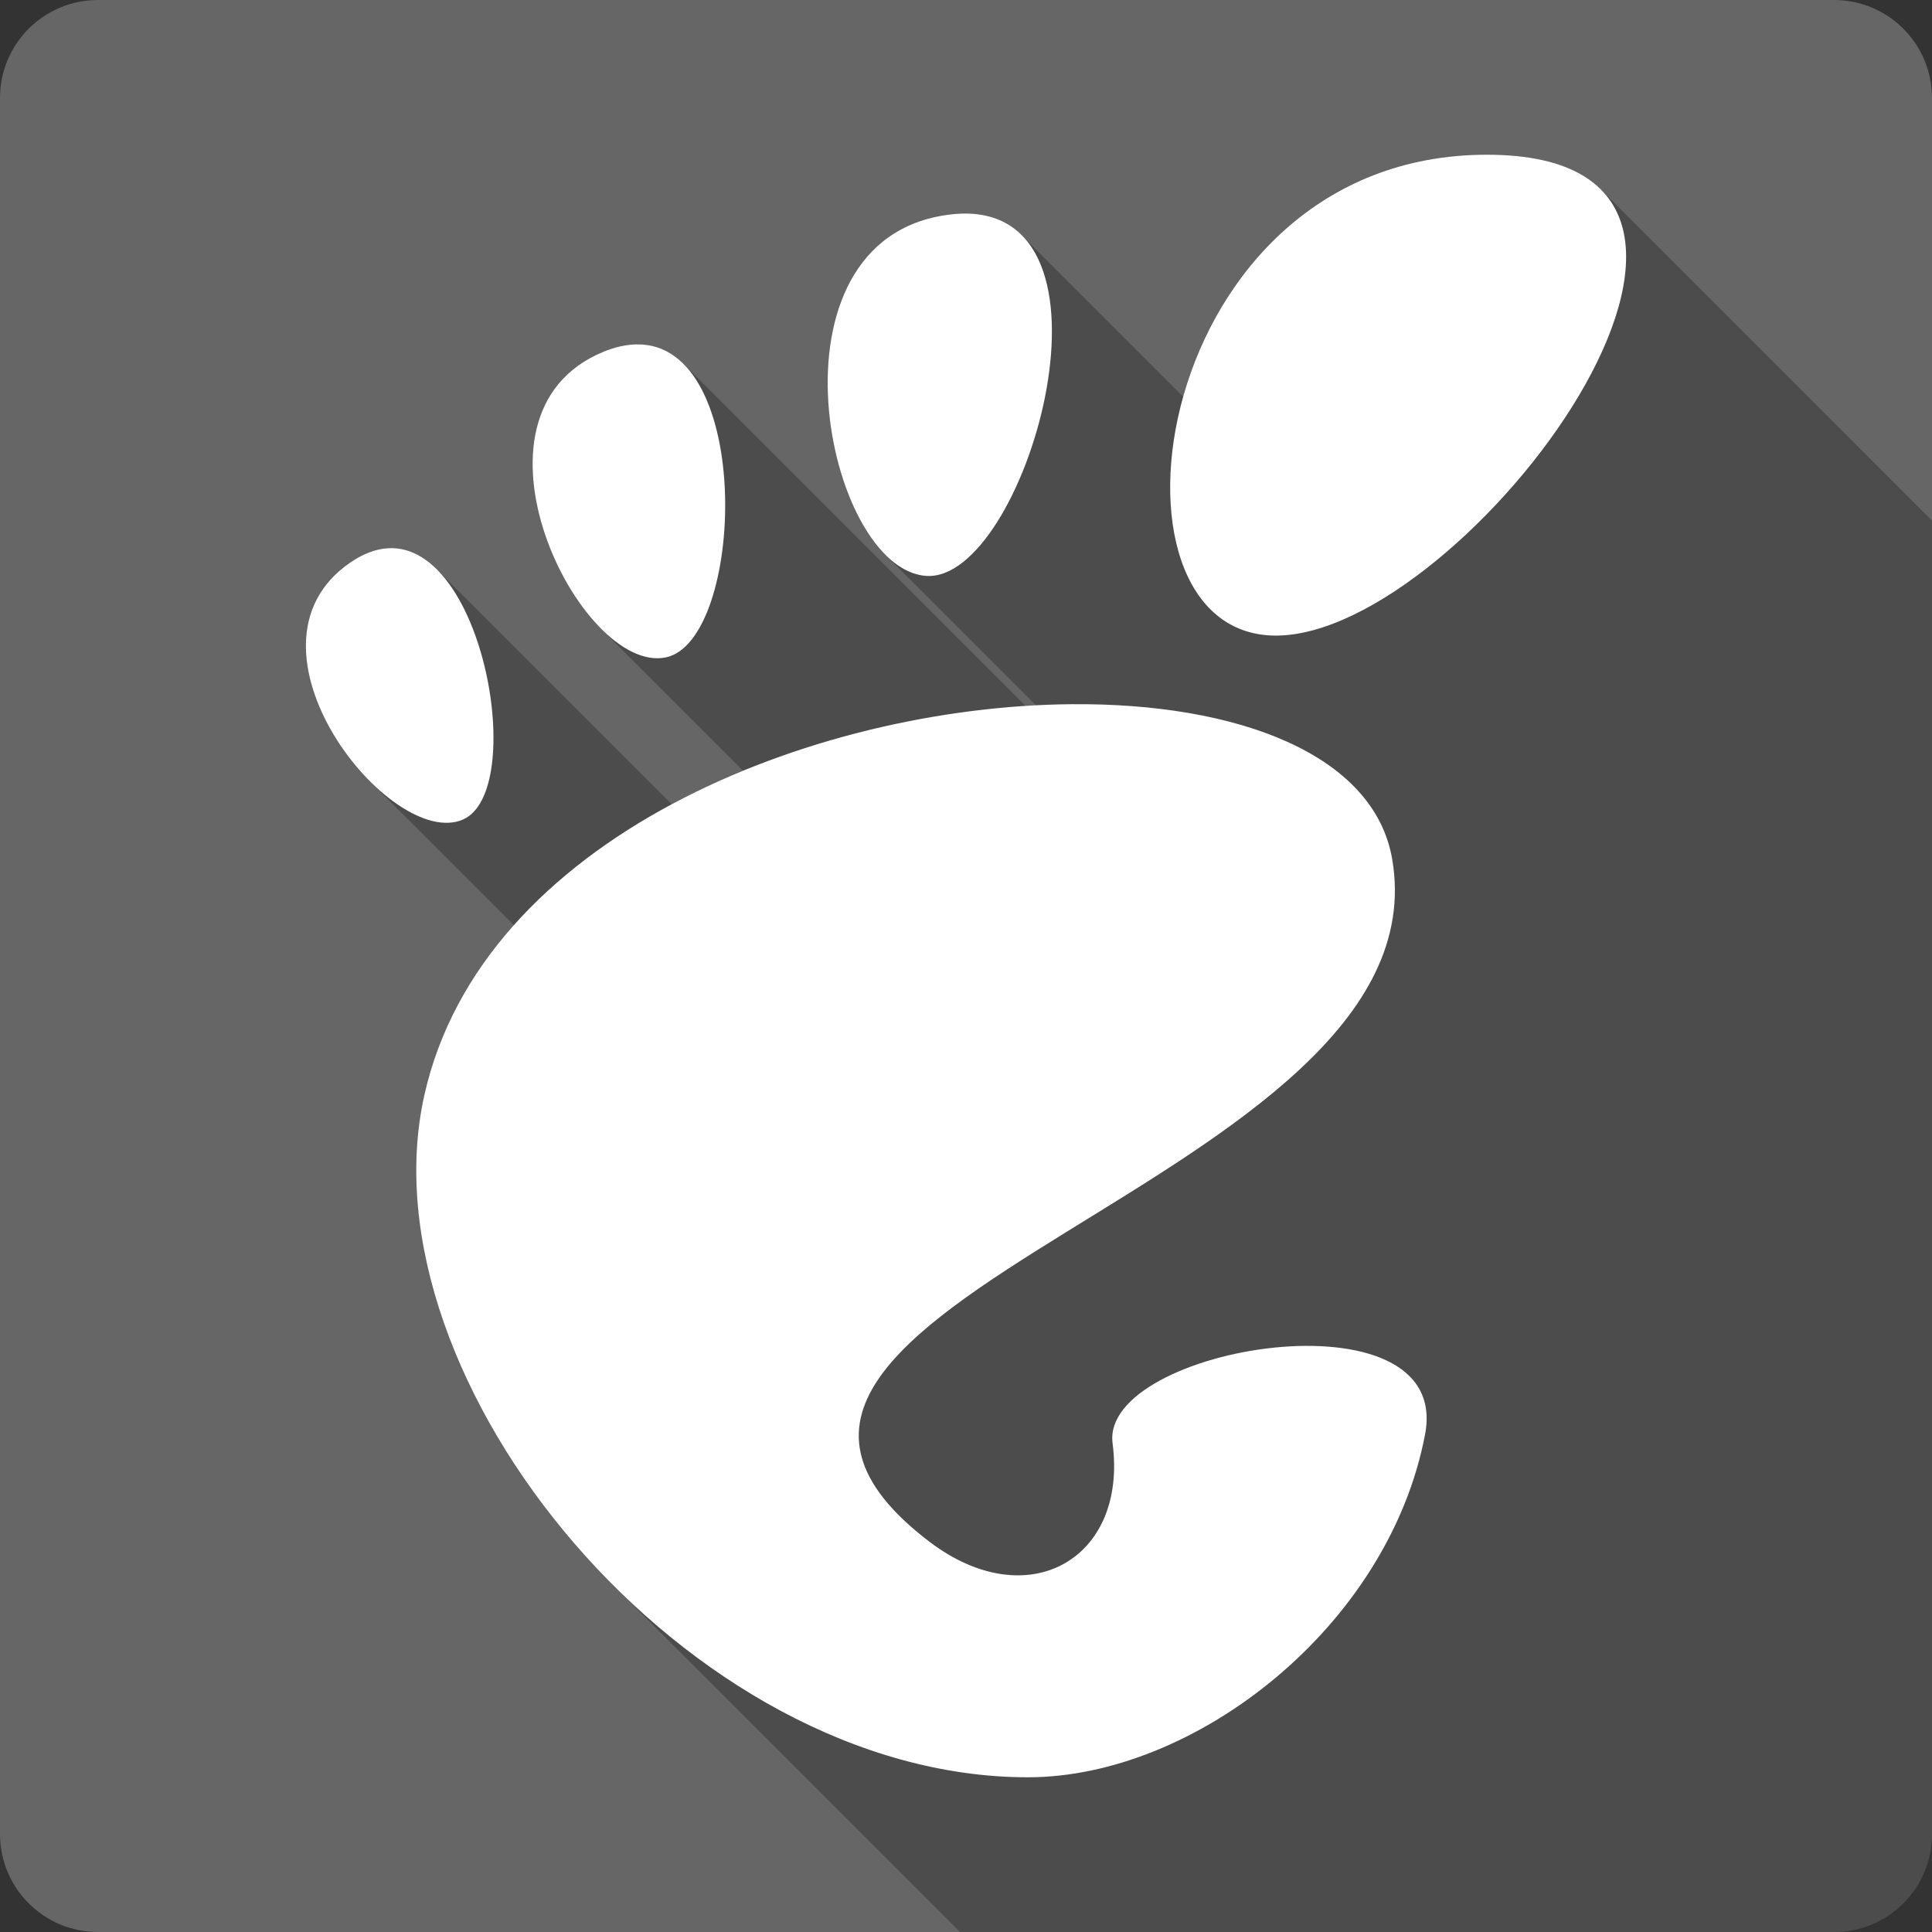 <?xml version="1.0" encoding="UTF-8" standalone="no"?>
<svg
   xmlns:dc="http://purl.org/dc/elements/1.1/"
   xmlns:cc="http://creativecommons.org/ns#"
   xmlns:rdf="http://www.w3.org/1999/02/22-rdf-syntax-ns#"
   xmlns:svg="http://www.w3.org/2000/svg"
   xmlns="http://www.w3.org/2000/svg"
   xmlns:sodipodi="http://sodipodi.sourceforge.net/DTD/sodipodi-0.dtd"
   xmlns:inkscape="http://www.inkscape.org/namespaces/inkscape"
   viewBox="0 0 512 512"
   id="svg2"
   version="1.1"
   inkscape:version="0.91+devel r13804 custom"
   sodipodi:docname="start-here-gnome.svg">
  <rect x="0" y="0" width="512" height="512" fill="#333333" stroke="none"/>
  <sodipodi:namedview
     pagecolor="#ffffff"
     bordercolor="#666666"
     borderopacity="1"
     objecttolerance="10"
     gridtolerance="10"
     guidetolerance="10"
     inkscape:pageopacity="0"
     inkscape:pageshadow="2"
     inkscape:window-width="1366"
     inkscape:window-height="709"
     id="namedview470"
     showgrid="false"
     inkscape:zoom="0.4609375"
     inkscape:cx="-8.6779661"
     inkscape:cy="237.55932"
     inkscape:window-x="-2"
     inkscape:window-y="-3"
     inkscape:window-maximized="1"
     inkscape:current-layer="svg2" />
  <defs
     id="defs4" />
  <path
     inkscape:connector-curvature="0"
     d="M 26,0 C 11.603,0 0,11.603 0,26 l 0,460 c 0,14.397 11.603,26 26,26 l 460,0 c 14.397,0 26,-11.603 26,-26 L 512,26 C 512,11.603 500.397,0 486,0 L 26,0"
     style="fill:#666666"
     id="path149161" />
  <path
     d="M 394.051 40.998 L 394.053 41 C 349.141 41.004 322.553 73.128 313.568 105.117 L 270.74 62.289 C 270.795 62.344 270.845 62.404 270.898 62.459 L 270.74 62.301 C 267.165 58.726 262.274 56.618 255.834 56.594 L 255.83 56.59 C 254.41 56.586 252.926 56.699 251.352 56.904 L 251.35 56.902 C 208.27 62.494 215.03 127.413 234.668 147.053 L 234.754 147.139 C 234.723 147.108 234.691 147.082 234.66 147.051 L 274.539 186.93 C 273.618 186.978 272.699 187.02 271.773 187.08 L 181.113 96.42 C 181.138 96.445 181.162 96.473 181.188 96.498 L 181.109 96.42 C 177.769 93.08 173.625 91.151 168.611 91.262 L 168.609 91.26 C 165.947 91.319 163.036 91.926 159.875 93.23 L 159.877 93.232 C 129.074 105.948 141.619 148.929 159.365 166.68 L 159.533 166.848 C 159.475 166.791 159.417 166.737 159.359 166.68 L 196.928 204.248 C 190.434 206.911 184.104 209.875 178.01 213.139 L 115.797 150.928 L 115.77 150.9 C 112.033 147.164 107.682 145.001 102.812 145.281 L 102.811 145.279 C 99.671 145.461 96.275 146.685 92.73 149.133 L 92.734 149.137 C 71.684 163.687 82.615 191.609 98.076 207.07 L 98.232 207.227 C 98.179 207.173 98.124 207.124 98.07 207.07 L 136.176 245.176 C 124.664 258.09 116.268 273.124 112.439 290.27 L 112.447 290.277 C 103.094 332.151 125.392 382.993 162.471 420.07 L 254.4 512 L 486 512 C 500.397 512 512 500.397 512 486 L 512 137.969 L 424.221 50.189 C 418.47 44.438 408.754 40.998 394.051 40.998 z "
     id="path149211"
     style="opacity:0.25" />
  <path
     inkscape:connector-curvature="0"
     d="M 394.06,41 C 304.6,41 287.79,168.44 338.116,168.44 388.426,168.44 483.516,41 394.06,41 M 255.83,56.588 c -1.42,-0.004 -2.905,0.109 -4.479,0.314 -50.34,6.535 -32.629,94.09 -5.824,95.72 25.958,1.585 54.34,-95.88 10.303,-96.03 m -87.21,34.673 c -2.662,0.059 -5.574,0.667 -8.735,1.971 -40.464,16.697 -6.139,85.62 16.528,80.985 20.914,-4.264 23.609,-83.65 -7.795,-82.956 m -65.8,54.02 c -3.14,0.182 -6.535,1.405 -10.08,3.853 -32.391,22.38 10.909,76.43 29.966,68.04 16.972,-7.471 5.683,-73.37 -19.888,-71.897 m 181.05,41.34 c -68.73,0.609 -156.19,35.44 -171.42,103.65 -16.919,75.71 69.63,180.73 159.95,180.73 44.43,0 95.67,-40.1 105.27,-90.93 7.323,-38.758 -86.19,-23.23 -82.82,2.42 4.02,30.74 -22.528,45.882 -48.555,26.07 -82.86,-63.08 137.19,-94.55 122.68,-180.73 -4.703,-27.945 -41.05,-41.596 -85.1,-41.21"
     style="fill:#ffffff"
     id="path149271" />
</svg>
